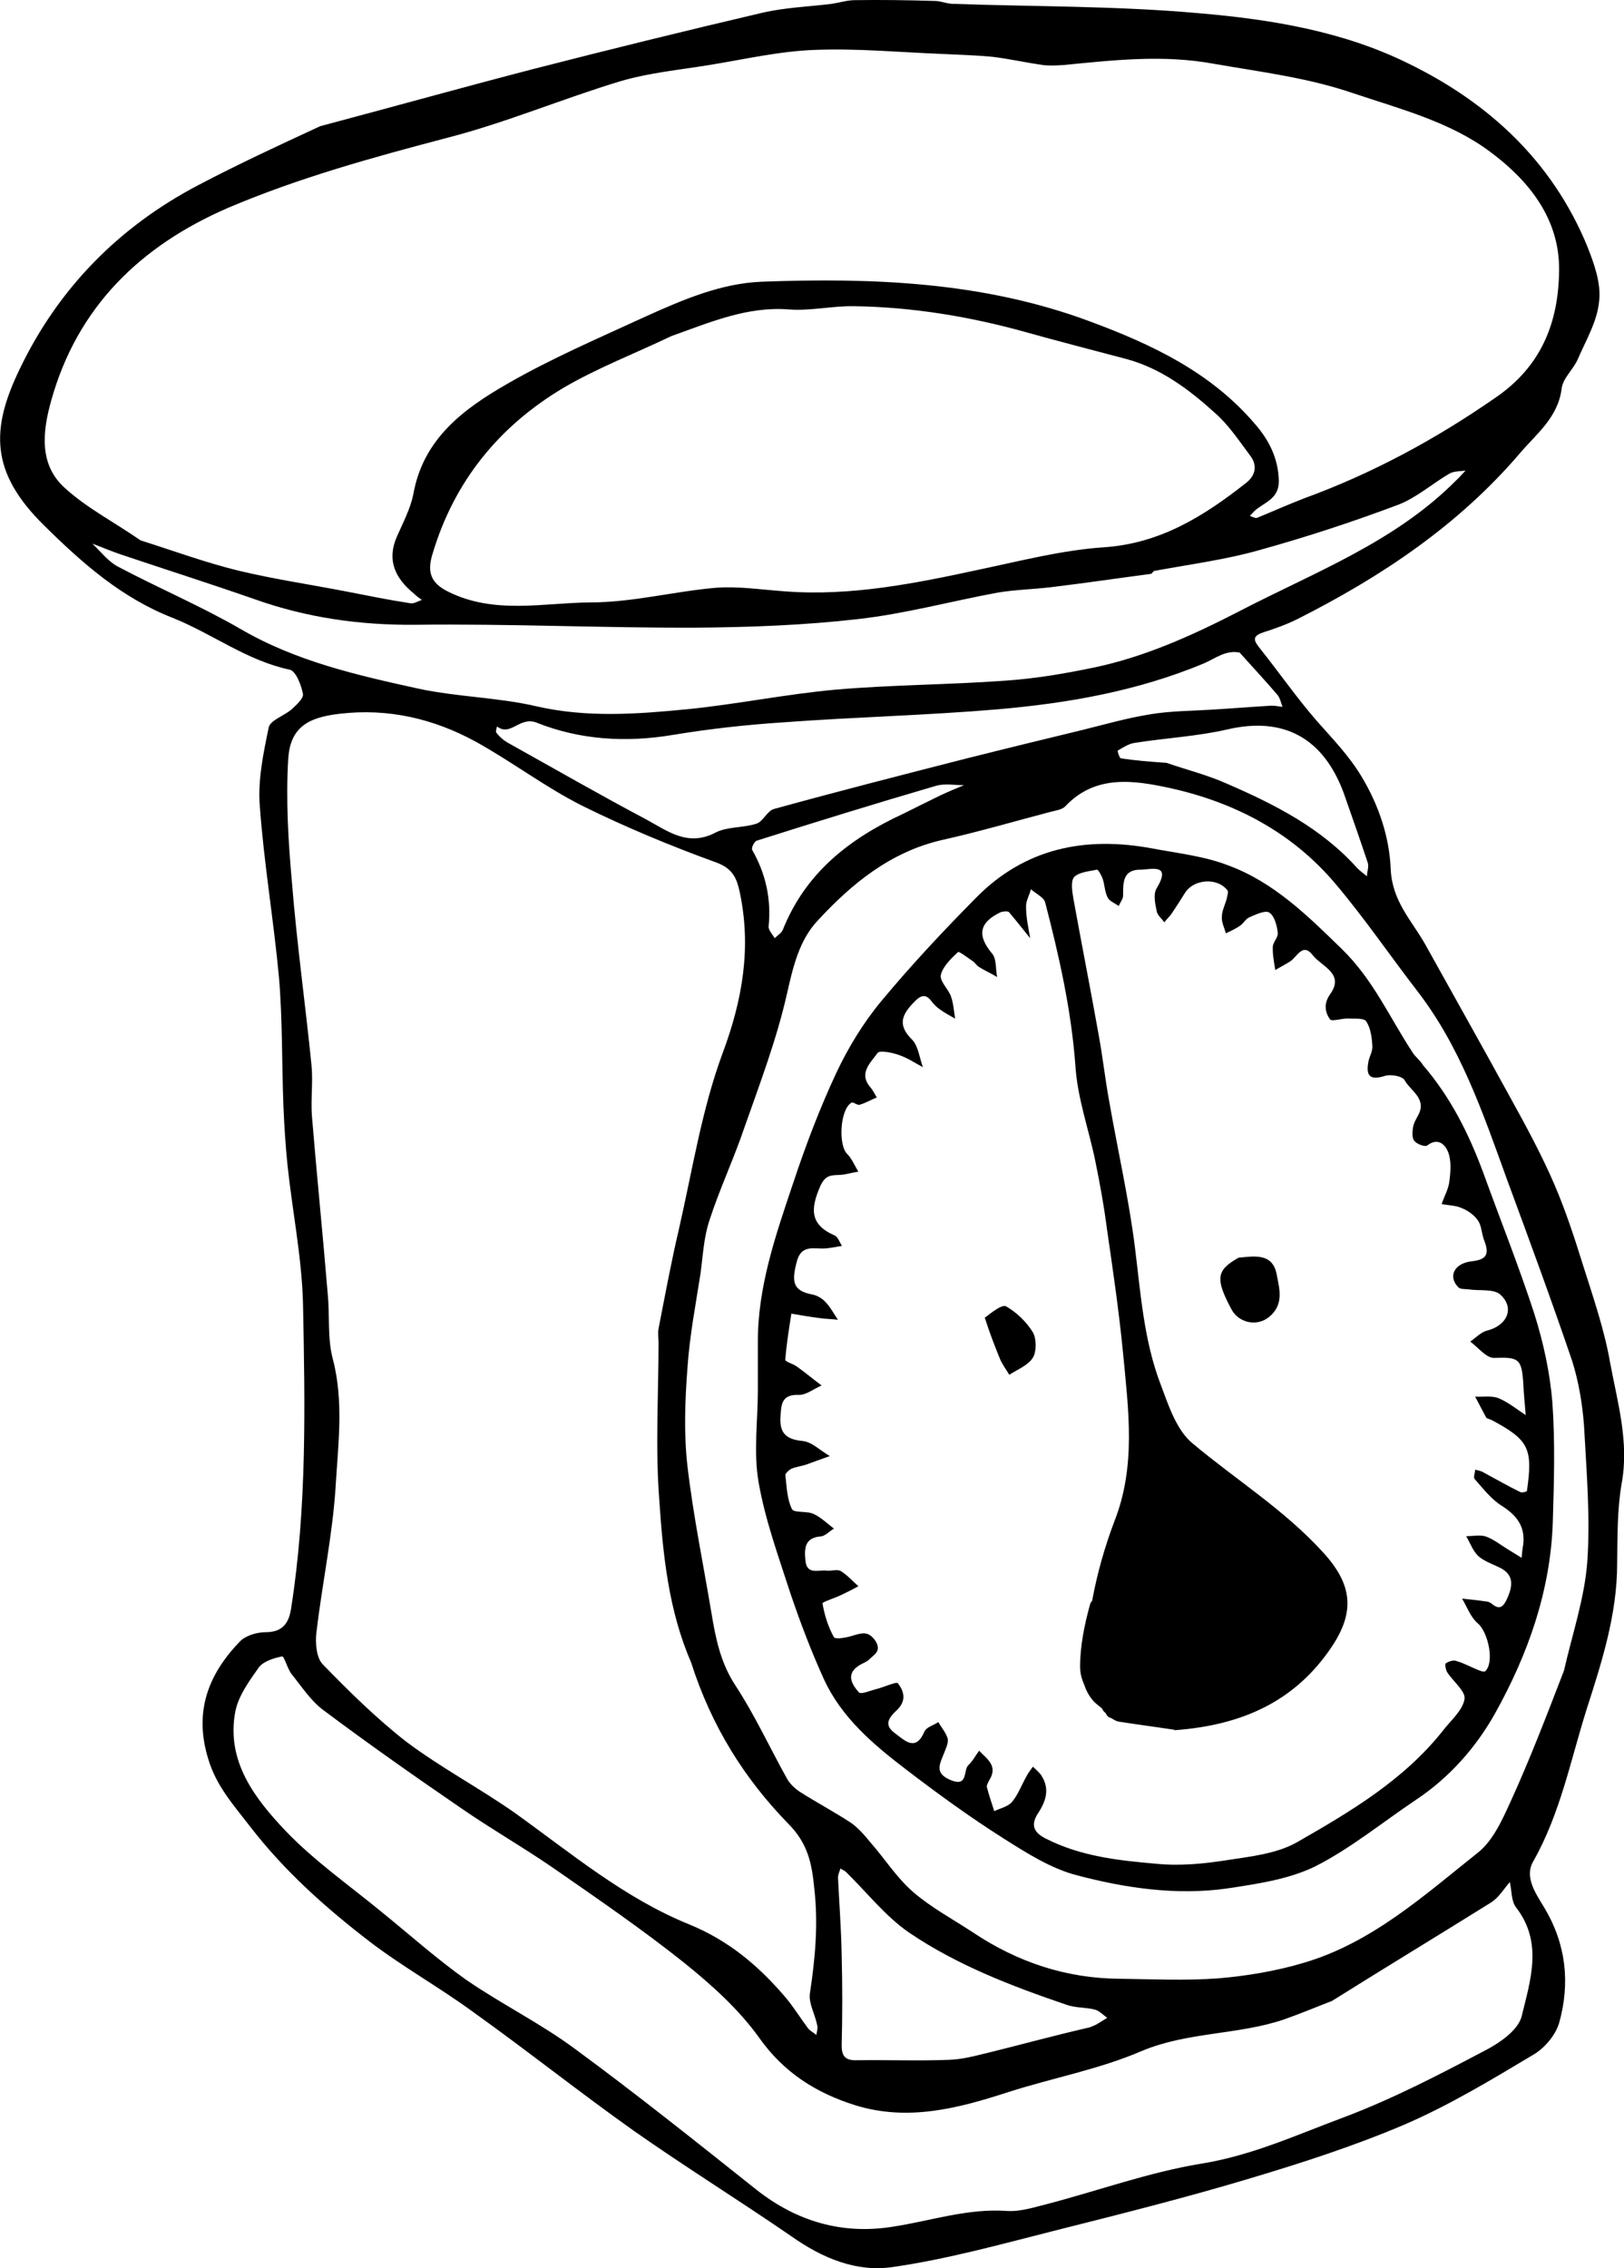 <?xml version="1.0" encoding="UTF-8"?>
<svg id="Layer_2" xmlns="http://www.w3.org/2000/svg" viewBox="0 0 305.77 426.9">
  <g id="Laag_1">
    <g>
      <g id="Shape_1">
        <path d="M60.25,23.76c13.59-3.61,26.8-7.3,40.09-10.75,14.36-3.69,28.72-7.22,43.16-10.6,4.3-1,8.75-1.15,13.13-1.69,1.46-.23,2.92-.69,4.3-.69,4.99-.08,10.06,0,15.05.15,1.08,0,2.15.46,3.23.54,15.51.54,31.1.38,46.54,1.77,13.52,1.15,27.11,3.38,39.4,9.45,15.13,7.37,27.03,18.35,33.64,34.25,1.31,3.3,2.69,7.06,2.3,10.44-.31,3.76-2.46,7.37-3.99,10.9-.84,2-2.84,3.61-3.07,5.61-.69,5.45-4.76,8.52-7.83,12.13-11.6,13.59-26.11,23.27-41.93,31.25-2,1-4.15,1.77-6.3,2.46-2.46.77-1.84,1.69-.61,3.23,3.61,4.53,6.91,9.29,10.67,13.59,2.92,3.3,5.91,6.37,8.29,10.29,3.38,5.61,5.3,11.6,5.53,17.59.31,5.99,3.92,9.52,6.45,13.98,5.38,9.68,10.83,19.35,16.13,29.03,2.92,5.3,5.84,10.67,8.22,16.2,2.15,4.99,3.84,10.21,5.45,15.36,1.92,6.07,3.99,12.06,5.07,18.28,1.38,7.45,3.61,14.9,2.15,22.73-.84,4.91-.77,9.98-.84,15.05,0,9.45-2.84,18.35-5.68,27.18-3.07,9.68-4.99,19.81-10.14,28.87-1.69,2.99.54,6.07,2.15,8.75,4.07,6.83,4.84,14.13,2.76,21.58-.69,2.38-2.84,4.91-5.07,6.14-7.83,4.68-15.74,9.45-24.11,13.05-9.37,3.99-19.12,7.14-28.87,10.06-12.29,3.69-24.8,6.83-37.32,9.98-9.98,2.53-19.97,5.3-30.18,6.76-6.76,1-13.21-1.69-18.97-5.76-9.83-6.76-19.97-13.05-29.72-19.89-10.29-7.3-20.12-15.13-30.33-22.42-6.3-4.61-13.21-8.45-19.43-13.21-8.29-6.37-16.05-13.29-22.5-21.66-3.07-3.99-6.3-7.53-7.83-12.59-2.76-8.83-.15-15.9,5.91-22.19,1.08-1.15,3.23-1.77,4.91-1.77,3.3,0,4.38-1.92,4.76-4.53,2.99-19.04,2.61-38.24,2.23-57.36-.23-8.68-2-17.36-2.92-26.03-.38-3.69-.61-7.45-.77-11.21-.31-8.06-.15-16.13-.84-24.19-1-10.75-2.84-21.5-3.61-32.25-.38-4.84.69-9.91,1.69-14.74.31-1.31,2.84-2.15,4.22-3.3.92-.84,2.3-2.07,2.23-2.92-.31-1.69-1.31-4.3-2.46-4.61-8.06-1.69-14.59-6.76-22.04-9.75-9.68-3.76-17.12-10.37-24.27-17.43-10.14-9.98-10.06-18.12-4.53-29.49,7.22-15.05,18.58-26.65,33.48-34.48,7.45-3.92,15.05-7.45,23.04-11.14M26.46,101.7c6.07,1.92,12.13,4.15,18.35,5.68,6.68,1.61,13.52,2.61,20.27,3.92,3.99.77,8.06,1.61,12.13,2.23.69.15,1.46-.38,2.23-.61-.54-.38-1.08-.77-1.54-1.23-3.46-2.84-5.15-6.22-3.15-10.75,1.15-2.61,2.53-5.22,3.07-7.91,1.84-10.44,9.45-16.05,17.59-20.73,8.37-4.84,17.36-8.68,26.19-12.75,6.99-3.15,14.13-6.22,21.81-6.53,20.96-.77,41.7,0,61.74,7.45,11.83,4.38,22.81,9.6,31.1,19.28,2.61,2.99,4.45,6.45,4.53,10.83,0,3.46-2.92,3.99-4.68,5.68-.23.31-.54.54-.77.84.46.15,1,.46,1.31.38,2.99-1.23,5.91-2.53,8.91-3.69,12.82-4.68,24.65-11.06,35.94-18.89,8.83-5.99,11.98-14.36,12.06-24.11.08-9.68-5.76-16.89-13.05-22.27-7.53-5.61-16.82-7.99-25.73-10.98-8.52-2.92-17.36-3.99-26.19-5.53-9.6-1.77-18.89-.69-28.34.23-1.31.08-2.61.15-3.92,0-3.15-.46-6.22-1.15-9.37-1.54-3.15-.31-6.3-.38-9.37-.54-8.06-.31-16.13-1.08-24.11-.77-6.68.23-13.29,1.77-19.89,2.84-5.61.92-11.37,1.46-16.82,3.07-10.9,3.3-21.43,7.76-32.41,10.6-14.05,3.69-28.03,7.53-41.39,13.21-16.51,7.14-28.41,18.66-33.33,36.32-1.61,5.76-2.38,12.06,2.69,16.51,4.07,3.69,9.14,6.3,14.13,9.75M130.13,312.89c-4.22-9.68-5.3-20.12-5.99-30.49-.77-9.83-.15-19.74-.15-29.64,0-.92-.15-1.84,0-2.69,1.23-6.3,2.38-12.52,3.84-18.74,2.53-11.06,4.3-22.5,8.22-33.1,3.76-10.06,5.45-19.89,3.23-30.33-.54-2.46-1.23-4.38-4.3-5.53-8.68-3.15-17.2-6.68-25.42-10.75-6.99-3.53-13.21-8.29-20.04-12.06-7.91-4.3-16.43-6.3-25.57-5.22-6.14.69-9.29,2.69-9.68,8.45-.46,7.68,0,15.51.69,23.19.92,11.52,2.53,22.96,3.69,34.48.31,3.15-.15,6.45.08,9.6.92,11.21,2.07,22.42,2.99,33.64.38,3.99-.08,8.14.92,11.98,2.15,8.14,1,16.28.54,24.34-.61,9.14-2.53,18.12-3.61,27.26-.23,1.92,0,4.68,1.15,5.91,4.99,5.15,10.14,10.21,15.74,14.59,6.53,4.91,13.82,8.75,20.5,13.44,10.6,7.6,20.66,16.05,32.79,20.96,7.53,3.07,13.21,7.91,18.28,13.9,1.46,1.77,2.69,3.76,4.07,5.61.38.54,1.08.84,1.61,1.31.08-.61.31-1.31.15-1.84-.38-2-1.61-4.07-1.38-5.91,1-6.6,1.61-13.05.84-19.81-.46-4.76-1.23-8.52-4.91-12.21-8.22-8.45-14.44-18.28-18.28-30.33M294.47,314.42c1.54-6.76,3.84-13.52,4.38-20.35.61-8.52-.15-17.2-.61-25.8-.31-4.07-1-8.22-2.23-12.13-3.92-11.52-8.14-22.96-12.36-34.4-4.45-12.29-8.68-24.73-16.82-35.25-5.15-6.68-9.91-13.67-15.36-20.12-8.14-9.68-18.97-15.36-31.18-18.05-6.76-1.46-14.05-2.61-19.74,3.46-.61.61-1.77.77-2.69,1-6.76,1.77-13.52,3.76-20.43,5.3-9.75,2.23-17.05,8.22-23.5,15.21-3.46,3.69-4.61,8.68-5.76,13.75-1.92,8.52-5.07,16.82-7.99,25.11-2,5.91-4.68,11.6-6.6,17.51-1.08,3.23-1.23,6.68-1.69,10.06-.92,5.91-2.07,11.83-2.46,17.82-.46,6.07-.69,12.29,0,18.35,1.08,9.29,2.99,18.51,4.53,27.72.77,4.68,1.69,9.29,4.45,13.52,3.69,5.61,6.53,11.83,9.83,17.74.54.92,1.46,1.77,2.38,2.38,3.15,2,6.45,3.76,9.52,5.76,1.46,1,2.61,2.38,3.76,3.76,2.69,3.07,4.91,6.6,7.99,9.29,3.46,2.99,7.53,5.15,11.37,7.68,8.29,5.53,17.43,8.6,27.49,8.68,6.22.08,12.52.38,18.66-.08,5.38-.46,10.9-1.38,16.05-2.92,12.82-3.76,22.65-12.67,32.79-20.73,2.92-2.3,4.68-6.37,6.3-9.91,3.53-7.76,6.6-15.74,9.91-24.34M250.7,376.63c-2.99,1.15-5.91,2.38-8.98,3.46-8.68,2.92-18.05,2.3-26.72,5.91-7.99,3.46-16.82,5.07-25.19,7.76-9.45,3.07-18.89,5.53-28.8,2.46-7.3-2.3-13.36-6.07-18.05-12.67-3.84-5.38-8.98-9.98-14.13-14.13-7.91-6.3-16.2-11.98-24.5-17.74-5.68-3.92-11.6-7.3-17.28-11.21-8.75-5.99-17.51-12.13-26.03-18.51-2.46-1.77-4.22-4.53-6.14-6.91-.77-1-1.38-3.38-1.77-3.3-1.54.31-3.53.92-4.38,2.07-1.84,2.61-3.92,5.45-4.45,8.45-1.69,9.29,3.76,16.28,9.52,22.35,5.45,5.68,12.06,10.29,18.12,15.28,5.3,4.3,10.37,8.83,15.9,12.75,6.6,4.53,13.9,8.14,20.35,12.9,11.6,8.52,22.96,17.59,34.25,26.57,7.6,5.99,16.13,8.45,25.5,6.99,7.22-1.08,14.21-3.53,21.73-2.99,2.46.15,5.07-.69,7.53-1.31,9.68-2.53,19.2-5.99,29.03-7.6,9.6-1.54,18.2-5.53,27.11-8.83,8.91-3.38,17.51-7.83,25.96-12.29,2.92-1.46,6.53-3.92,7.22-6.6,1.61-6.68,4.07-13.82-1-20.43-1-1.23-.84-3.23-1.23-4.84-1.15,1.31-2.07,2.92-3.53,3.84-9.83,6.14-19.74,12.13-30.03,18.58M126.29,63.31c-6.76,3.23-13.75,5.91-20.2,9.68-12.13,7.22-20.58,17.59-24.65,31.25-1.08,3.46-.31,5.53,2.99,7.14,8.68,4.3,17.82,2.07,26.72,2,7.91,0,15.74-2.07,23.65-2.76,4.3-.31,8.75.38,13.13.69,12.44.92,24.57-1.54,36.63-4.15,7.68-1.61,15.36-3.61,23.19-4.15,10.67-.69,18.89-5.84,26.88-12.13,1.84-1.46,2.15-3.38.69-5.22-2.07-2.76-3.99-5.68-6.53-7.91-4.91-4.45-10.21-8.45-16.82-10.21-6.37-1.69-12.67-3.3-18.97-5.07-10.52-2.92-21.27-4.68-32.18-4.84-4.07-.08-8.22.92-12.29.61-7.83-.61-14.74,2.38-22.27,5.07M217.29,107.46c-.23.15-.38.46-.54.54-6.37.84-12.67,1.77-18.97,2.53-3.3.38-6.68.46-9.91,1-8.75,1.61-17.43,3.99-26.34,4.99-10.06,1.15-20.27,1.54-30.41,1.61-17.66.08-35.32-.77-52.99-.54-10.37.08-20.27-1.31-30.03-4.76-8.37-2.92-16.82-5.61-25.27-8.45-1.84-.61-3.61-1.38-5.45-2.07,1.54,1.46,2.92,3.3,4.76,4.3,7.68,4.07,15.67,7.45,23.11,11.75,10.52,6.14,22.12,8.75,33.71,11.29,7.3,1.54,14.9,1.61,22.12,3.3,9.45,2.15,18.81,1.46,28.26.54,9.29-.92,18.58-2.84,27.95-3.69,10.6-.92,21.35-.92,31.95-1.69,5.61-.38,11.14-1.31,16.66-2.46,9.6-2,18.43-5.99,27.11-10.44,14.28-7.45,29.49-13.05,41.16-24.8.61-.54,1.15-1.23,1.77-1.84-1,.15-2.15.08-2.99.54-3.3,1.92-6.3,4.61-9.75,5.91-8.6,3.23-17.28,6.07-26.11,8.52-6.22,1.77-12.67,2.61-19.81,3.92M233.42,122.82c-2.69-.54-4.61,1.15-6.83,2.07-12.36,5.15-25.42,7.45-38.63,8.6-13.44,1.15-27.03,1.46-40.47,2.46-6.99.46-13.98,1.23-20.89,2.38-8.75,1.46-17.43.92-25.5-2.3-3.3-1.31-4.91,2.69-7.53.69-.08.46-.31,1-.08,1.23.54.69,1.23,1.31,2,1.77,8.68,4.84,17.36,9.83,26.19,14.51,3.99,2.15,7.83,5.22,13.05,2.46,2.23-1.15,5.22-.84,7.76-1.69,1.23-.46,2-2.46,3.3-2.76,11.98-3.3,23.96-6.37,36.02-9.45,7.3-1.84,14.59-3.61,21.89-5.38,4.38-1.08,8.6-2.3,12.98-2.99,3.69-.61,7.45-.61,11.21-.84,3.84-.23,7.68-.54,11.52-.77.69,0,1.38.15,2.07.23-.31-.77-.46-1.69-1-2.3-2.15-2.53-4.45-4.99-7.07-7.91M205.01,381.62c.38-.15.84-.31,1.31-.54.69-.38,1.38-.84,2.15-1.31-.77-.54-1.46-1.31-2.3-1.54-1.77-.46-3.69-.31-5.38-.92-10.37-3.53-20.58-7.45-29.64-13.59-4.45-3.07-7.91-7.53-11.83-11.37-.31-.31-.77-.46-1.08-.69-.15.54-.46,1.15-.46,1.69.23,4.84.61,9.75.69,14.59.15,5.68.15,11.37,0,17.05,0,2.15.84,2.84,2.92,2.76,5.76-.08,11.6.15,17.36-.08,2.61-.08,5.22-.84,7.83-1.46,5.91-1.46,11.75-3.07,18.43-4.61M219.6,143.56c3.76,1.31,7.76,2.3,11.37,3.92,9.06,3.92,17.82,8.37,24.57,15.9.54.54,1.15,1,1.84,1.54,0-.84.38-1.77.15-2.53-1.46-4.38-2.99-8.75-4.53-13.13-3.84-10.37-11.29-14.44-21.89-11.98-5.68,1.31-11.6,1.61-17.43,2.53-1.15.15-2.15.84-3.23,1.46-.08,0,.31,1.46.61,1.46,2.53.38,5.15.61,8.52.84M170.06,153.16c2.3-1.15,4.61-2.3,6.99-3.46,1.46-.69,2.99-1.31,4.45-1.92-1.77,0-3.69-.38-5.38.15-11.29,3.3-22.5,6.76-33.64,10.29-.46.15-1.08,1.38-.84,1.77,2.53,4.45,3.61,9.22,3.07,14.44,0,.69.77,1.46,1.15,2.15.54-.54,1.31-1,1.54-1.61,4.22-10.52,12.21-16.97,22.65-21.81"/>
        <path d="M267.85,200.38c5.3,6.14,8.68,12.98,11.37,20.2,3.23,8.91,6.76,17.74,9.68,26.72,1.69,5.38,2.92,10.98,3.38,16.59.54,7.53.31,15.21.08,22.73-.46,12.9-4.68,24.73-10.83,35.79-3.61,6.45-8.6,12.13-14.97,16.36-6.3,4.22-12.29,9.14-18.97,12.52-5.07,2.46-11.06,3.3-16.66,4.15-9.45,1.31-18.97-.08-28.03-2.46-4.91-1.23-9.6-4.22-13.98-6.99-6.3-3.99-12.44-8.45-18.35-12.98-6.14-4.68-12.13-9.75-15.44-16.97-2.38-5.22-4.45-10.67-6.3-16.13-2.23-6.91-4.76-13.82-5.99-20.89-1-5.68-.15-11.6-.15-17.36v-8.83c-.08-10.6,3.38-20.43,6.68-30.26,2.3-6.91,4.91-13.82,7.99-20.43,2.3-4.91,5.15-9.6,8.6-13.75,5.61-6.76,11.67-13.21,17.82-19.43,9.22-9.37,20.58-11.6,33.1-9.29,4.84.92,9.91,1.46,14.44,3.23,8.52,3.15,14.9,9.45,21.35,15.74,5.91,5.76,8.98,12.9,13.29,19.43.46.77,1.23,1.31,1.92,2.3M221.13,325.56c-3.53-.54-7.06-1-10.52-1.54-.77-.15-1.46-.77-2.15-1.15.61-.38,1.46-.61,1.77-1.15.84-1.31,1.77-2.69,2-4.15.69-4.22-3.15-6.6-4.45-9.98-.84-2.07-2.46-4.38-2.15-6.3.92-5.07,2.38-10.21,4.22-15.05,4.07-10.37,2.61-20.89,1.61-31.49-.77-7.91-1.92-15.74-3.07-23.65-.54-4.22-1.31-8.37-2.15-12.52-1.23-5.99-3.38-11.9-3.76-17.97-.77-10.52-3.07-20.66-5.68-30.72-.23-1-1.77-1.69-2.69-2.53-.31,1.15-1,2.3-.92,3.38,0,2,.46,3.92.77,5.84-1.31-1.61-2.61-3.3-3.99-4.91-.23-.23-1.08-.15-1.54,0-4.07,1.92-4.53,4.38-1.61,7.83.84,1,.61,2.92.92,4.38-1.15-.69-2.38-1.23-3.46-1.92-.46-.31-.69-.77-1.15-1.08-.92-.61-2.61-1.92-2.76-1.69-1.31,1.23-2.84,2.69-3.23,4.3-.23,1.23,1.46,2.69,1.92,4.07.46,1.31.54,2.76.77,4.15-.92-.54-2-1.08-2.92-1.77-.54-.38-1-.84-1.38-1.31-1-1.38-1.84-1.61-3.23-.23-2.46,2.46-3.46,4.45-.54,7.3,1.15,1.23,1.38,3.46,2,5.15-1.46-.77-2.92-1.77-4.53-2.3-1.31-.46-3.61-.92-3.99-.38-1.31,1.84-3.69,3.84-1.31,6.53.46.54.77,1.23,1.15,1.84-1.08.46-2.15,1.08-3.23,1.38-.46.15-1.23-.61-1.54-.38-2.15,1.23-2.53,7.99-.77,9.68.84.84,1.38,2.15,2.07,3.3-1.15.15-2.3.54-3.46.61-1.61.08-2.69-.08-3.69,2.07-1.84,4.22-2.07,7.22,2.61,9.29.69.23,1,1.31,1.46,2-1,.15-2,.38-2.99.46-2.23.23-4.76-1-5.61,2.84-.84,3.38-.69,5.15,2.99,5.84.84.15,1.84.69,2.46,1.38.92.92,1.61,2.23,2.38,3.38-1.15-.15-2.3-.15-3.38-.31-1.84-.23-3.61-.54-5.38-.84-.46,2.92-.92,5.76-1.15,8.68,0,.38,1.54.77,2.23,1.31,1.61,1.15,3.07,2.38,4.61,3.53-1.46.61-2.84,1.77-4.22,1.77-3.38-.15-3.38,1.84-3.53,4.22-.15,2.99,1.08,4.15,4.15,4.45,1.77.15,3.38,1.84,5.15,2.84-1.54.54-2.99,1.08-4.45,1.61-.92.31-1.84.38-2.76.77-.46.23-1.23.92-1.15,1.23.23,2.15.31,4.53,1.23,6.37.38.77,2.84.31,4.07.92,1.38.61,2.53,1.77,3.84,2.76-.84.46-1.61,1.38-2.46,1.46-2.99.23-3.15,2.15-2.92,4.45.23,2.92,2.46,1.77,4.07,2,.84.08,1.92-.31,2.61.08,1.23.77,2.23,1.92,3.3,2.84-1.08.61-2.15,1.15-3.3,1.69s-3.53,1.31-3.46,1.54c.38,2.23,1.08,4.45,2.15,6.37.31.46,2.46.08,3.61-.31,1.61-.46,2.84-.92,4.15.92,1.31,2-.15,2.61-1.15,3.61-.46.46-1.23.69-1.84,1.08-2.61,1.61-1.38,3.61-.08,5.07.38.46,2.15-.31,3.3-.61,1.38-.31,3.76-1.46,4.07-1.08,1.15,1.54,1.69,3.3-.31,5.15-2.07,1.92-1.92,3.07-.08,4.38,1.84,1.38,3.76,3.3,5.38-.46.38-.84,1.69-1.15,2.61-1.77.61,1.08,1.46,2,1.77,3.15.15.84-.38,1.84-.69,2.69-.77,2-1.92,3.76,1.23,5.07,3.3,1.38,2.38-1.77,3.3-2.76.84-.77,1.38-1.84,2.07-2.76,1.46,1.54,3.61,2.84,1.92,5.53-.23.46-.54,1-.46,1.31.38,1.54.92,2.99,1.38,4.53,1.15-.54,2.61-.84,3.38-1.77,1.15-1.38,1.84-3.3,2.76-4.91.31-.61.77-1.15,1.15-1.69.54.54,1.23,1.08,1.61,1.69,1.61,2.53.84,4.84-.69,7.14-1.31,2.07-.92,3.53,1.61,4.76,6.53,3.3,13.59,4.07,20.66,4.68,4.45.46,9.06,0,13.44-.69,4.53-.69,9.37-1.23,13.13-3.38,10.06-5.76,20.04-11.67,27.42-20.96,1.46-1.92,3.69-3.76,4.07-5.91.31-1.46-2.07-3.3-3.23-5.07-.31-.46-.46-1.54-.31-1.69.54-.38,1.46-.69,2-.46,1.38.38,2.61,1.08,3.92,1.61.54.23,1.31.54,1.54.31,1.77-1.69.54-7.3-1.38-8.98-1.38-1.15-2.07-3.15-2.99-4.68,1.46.15,2.99.31,4.53.54.31,0,.69.15,1,.38,1.46,1.23,2.15.77,2.92-.84,1.23-2.69,1.31-4.76-1.69-6.07-1.31-.61-2.76-1.15-3.76-2.07-1-1-1.46-2.38-2.23-3.69,1.31,0,2.69-.31,3.76.08,1.46.54,2.69,1.54,4.07,2.38.84.54,1.77,1.08,2.61,1.61.08-.84.15-1.69.31-2.53.38-3.38-1.23-5.45-3.99-7.22-2-1.23-3.53-3.23-5.15-5.07-.31-.31.08-1.15.08-1.77.54.15,1.15.23,1.61.54,2.3,1.23,4.53,2.53,6.91,3.69.31.15,1.23-.08,1.23-.23,1.15-7.99.38-9.6-6.68-13.36-.31-.15-.84-.23-1-.46-.69-1.31-1.38-2.61-2.07-3.92,1.46.08,3.15-.23,4.45.31,1.84.77,3.38,2.07,5.07,3.15-.15-2-.38-4.07-.46-6.07-.31-4.61-.92-4.84-5.53-4.68-1.46,0-2.99-2-4.45-3.07,1-.69,2-1.77,3.15-2.07,3.76-.92,5.3-4.22,2.53-6.76-1.23-1.15-3.99-.69-5.99-1-.69-.08-1.54,0-1.92-.38-2-2-.84-4.53,2.53-4.91,3.07-.31,3.23-1.61,2.3-3.99-.46-1.23-.46-2.69-1.15-3.69-.69-1-1.84-1.84-2.99-2.3-1.15-.54-2.53-.54-3.84-.77.46-1.46,1.31-2.84,1.46-4.38.23-1.77.38-3.76-.23-5.38-.46-1.23-1.77-2.92-3.92-1.31-.38.38-2-.23-2.46-.84-.46-.54-.38-1.77-.23-2.61.15-.84.61-1.54,1-2.3,1.61-3.07-1.54-4.53-2.61-6.53-.46-.77-2.69-1.15-3.76-.77-2.69.84-3.53,0-3.07-2.53.15-1.08.84-2.07.77-3.07-.08-1.61-.31-3.38-1.15-4.68-.46-.69-2.3-.46-3.53-.54-1.15,0-2.99.61-3.3.15-.92-1.31-1.23-2.92,0-4.68,2.84-3.92-1.54-5.22-3.23-7.37-1.84-2.38-2.84.08-4.15,1.08-.92.61-2,1.15-2.92,1.69-.23-1.46-.54-2.99-.46-4.45.08-.84,1.08-1.77.92-2.61-.15-1.31-.61-3.15-1.61-3.76-.77-.46-2.53.38-3.76.92-.69.31-1.08,1.15-1.69,1.54-.84.61-1.77,1-2.69,1.46-.31-1.08-.84-2.07-.77-3.07,0-1.15.61-2.3.92-3.46.08-.54.38-1.23.15-1.54-1.92-2.53-6.45-2.15-8.06.54-.77,1.23-1.54,2.46-2.38,3.69-.38.61-1,1.15-1.46,1.77-.54-.77-1.38-1.38-1.46-2.23-.31-1.38-.61-3.15,0-4.15,2.92-4.84-1.08-3.53-3.07-3.53-3.3,0-3.23,2.46-3.23,4.84,0,.69-.54,1.31-.84,2-.69-.54-1.77-.92-2.07-1.61-.54-1-.54-2.3-.92-3.46-.23-.69-.84-1.77-1.08-1.77-1.54.31-3.38.46-4.3,1.38-.69.77-.38,2.69-.15,4.07,1.54,8.52,3.23,17.05,4.76,25.65.77,4.15,1.23,8.45,2,12.59,1.61,9.22,3.69,18.28,4.84,27.49,1.08,8.75,1.69,17.51,4.84,25.73,1.46,3.92,2.99,8.6,5.99,11.06,8.14,6.83,17.2,12.44,24.5,20.43,5.53,5.99,6.22,11.14,1.69,17.89-6.91,10.29-16.89,14.74-29.57,15.67"/>
        <path d="M233.19,236.71c3.07-.31,6.3-.84,7.14,2.92.54,2.84,1.54,5.91-1.46,8.29-2.23,1.77-5.61,1.08-6.99-1.46-3.07-5.76-2.92-7.37,1.31-9.75"/>
        <path d="M185.42,248c1.31-1,3.23-2.53,3.99-2.15,2,1.15,3.84,2.92,5.07,4.91.69,1.23.69,3.61,0,4.76-.92,1.46-2.92,2.23-4.45,3.23-.54-.92-1.23-1.84-1.69-2.84-1-2.46-2-4.99-2.92-7.91"/>
      </g>
      <path d="M206.21,301.74c.04,2.49.07,4.99-.34,7.46s-.06,4.41.82,6.64c.81,2.03,1.8,3.94,3.2,5.63.7.84,1.79,1.66,2.89.94.91-.59,1.12-1.96.28-2.71-1.43-1.28-3.56.83-2.12,2.12l.1.09-.44-1.06v.14c.07-.25.14-.5.21-.76l.34-.34,1.16-.15-.28-.08.66.39c-1.11-.99-1.88-2.39-2.52-3.71s-1.31-2.86-1.5-4.36c-.2-1.62.36-3.34.48-4.96.13-1.76.1-3.52.08-5.28-.03-1.93-3.03-1.93-3,0h0Z"/>
      <path d="M214.57,318.48c-2.77-2.17-4.12-5.5-3.66-8.98l-2.95.4c.74,3.43,1.97,6.72,3.62,9.81.46.86,1.69.96,2.36.3,1.15-1.15.67-2.62.24-3.97-.54-1.68-1.16-3.33-1.85-4.95s-1.38-3.11-2.17-4.62-1.72-2.86-2.03-4.52c-.28-1.5-2.52-1.35-2.89,0-1.04,3.76-1.88,7.83-1.88,11.75,0,3.55,2.67,6.74,5.32,8.85l1.46-2.51c-.26-.1-.52-.21-.77-.31l-.8,2.89.22.09-.66-.39v-.08c.9-.39,1.82-.77,2.73-1.16-.44-.99-1.26-1.62-2.07-2.29s-1.43-1.51-1.77-2.55c-.79-2.43-.23-5,.28-7.42.4-1.88-2.5-2.69-2.89-.8-.6,2.85-1.19,5.85-.37,8.72.35,1.23.94,2.39,1.79,3.36.76.87,1.95,1.41,2.44,2.49.71,1.58,3.16.44,2.74-1.16-.23-.9-.8-1.39-1.64-1.71-.76-.29-1.64.33-1.85,1.05-.24.85.3,1.54,1.05,1.85.26.1.52.21.77.31,1.36.55,2.61-1.59,1.46-2.51s-2.21-1.95-3.05-3.16c-.95-1.36-1.46-2.56-1.37-4.23.18-3.48.83-6.93,1.75-10.29h-2.89c.26,1.37.9,2.6,1.57,3.81.73,1.32,1.42,2.66,2.05,4.03s1.16,2.65,1.65,4.01c.25.68.49,1.37.71,2.06.11.35.23.69.33,1.04.14.49-.03.48.26.19l2.36.3c-1.54-2.87-2.63-5.91-3.32-9.09-.16-.72-.95-1.18-1.65-1.07-.8.12-1.2.71-1.3,1.47-.55,4.15,1.24,8.52,4.54,11.1.64.5,1.49.62,2.12,0,.53-.51.64-1.62,0-2.12h0Z"/>
    </g>
  </g>
</svg>